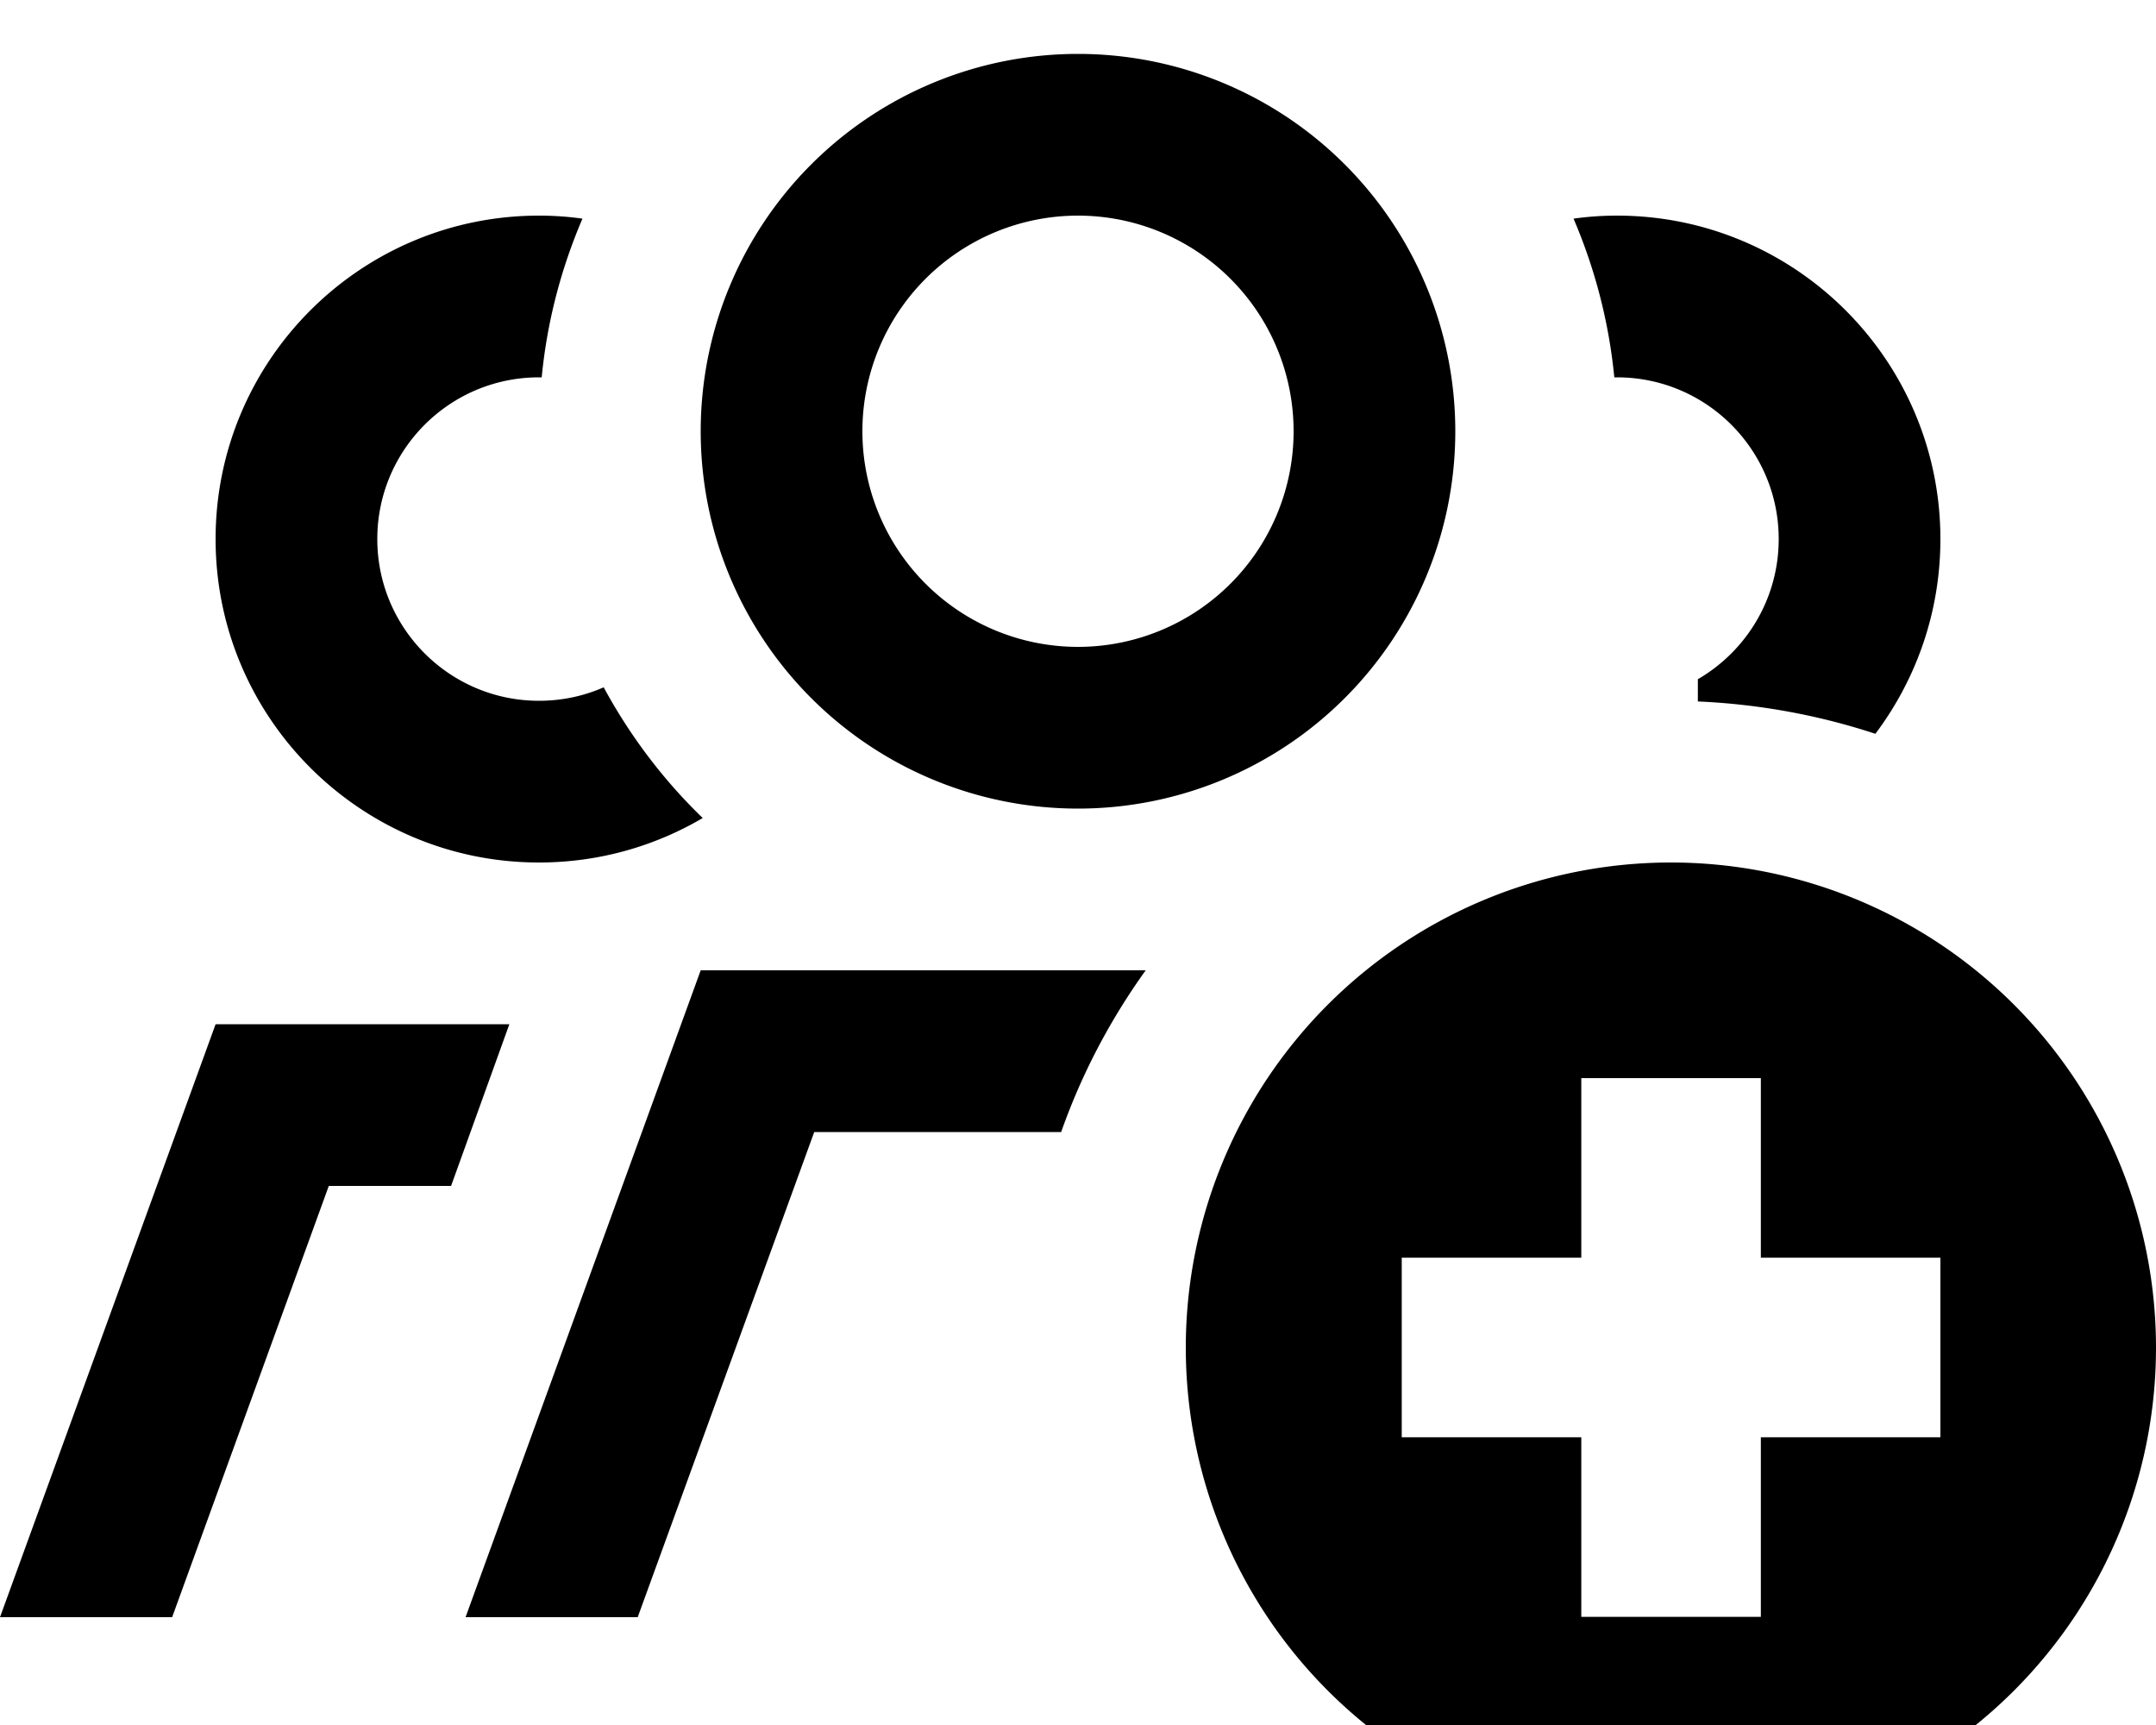 <svg xmlns="http://www.w3.org/2000/svg" viewBox="0 0 640 512"><!--! Font Awesome Pro 7.1.0 by @fontawesome - https://fontawesome.com License - https://fontawesome.com/license (Commercial License) Copyright 2025 Fonticons, Inc. --><path fill="currentColor" d="M320 64a64 64 0 1 1 0 128 64 64 0 1 1 0-128zm0 176a112 112 0 1 0 0-224 112 112 0 1 0 0 224zm184-31.8c18.3 .8 36 4.1 52.7 9.6 12.1-16.1 19.3-36.1 19.3-57.8 0-53-43-96-96-96-4.4 0-8.7 .3-12.9 .9 6.3 14.7 10.5 30.6 12.1 47.1l.8 0c26.5 0 48 21.5 48 48 0 17.8-9.7 33.3-24 41.6l0 6.6zM340 288l-132 0-69.8 192 51.1 0 52.4-144 73.3 0c6.1-17.3 14.6-33.4 25.1-48zM160 256c17.7 0 34.3-4.8 48.6-13.2-11.7-11.3-21.6-24.4-29.4-38.8-5.9 2.6-12.4 4-19.2 4-26.5 0-48-21.5-48-48s21.5-48 48-48l.8 0c1.6-16.6 5.8-32.4 12.1-47.1-4.2-.6-8.5-.9-12.9-.9-53 0-96 43-96 96s43 96 96 96zM64 304l-64 176 51.1 0 46.5-128 36.3 0 17.3-48-87.2 0zM496 544a144 144 0 1 0 0-288 144 144 0 1 0 0 288zm26.7-224l0 53.3 53.3 0 0 53.3-53.3 0 0 53.3-53.3 0 0-53.3-53.3 0 0-53.3 53.3 0 0-53.3 53.3 0z"/></svg>